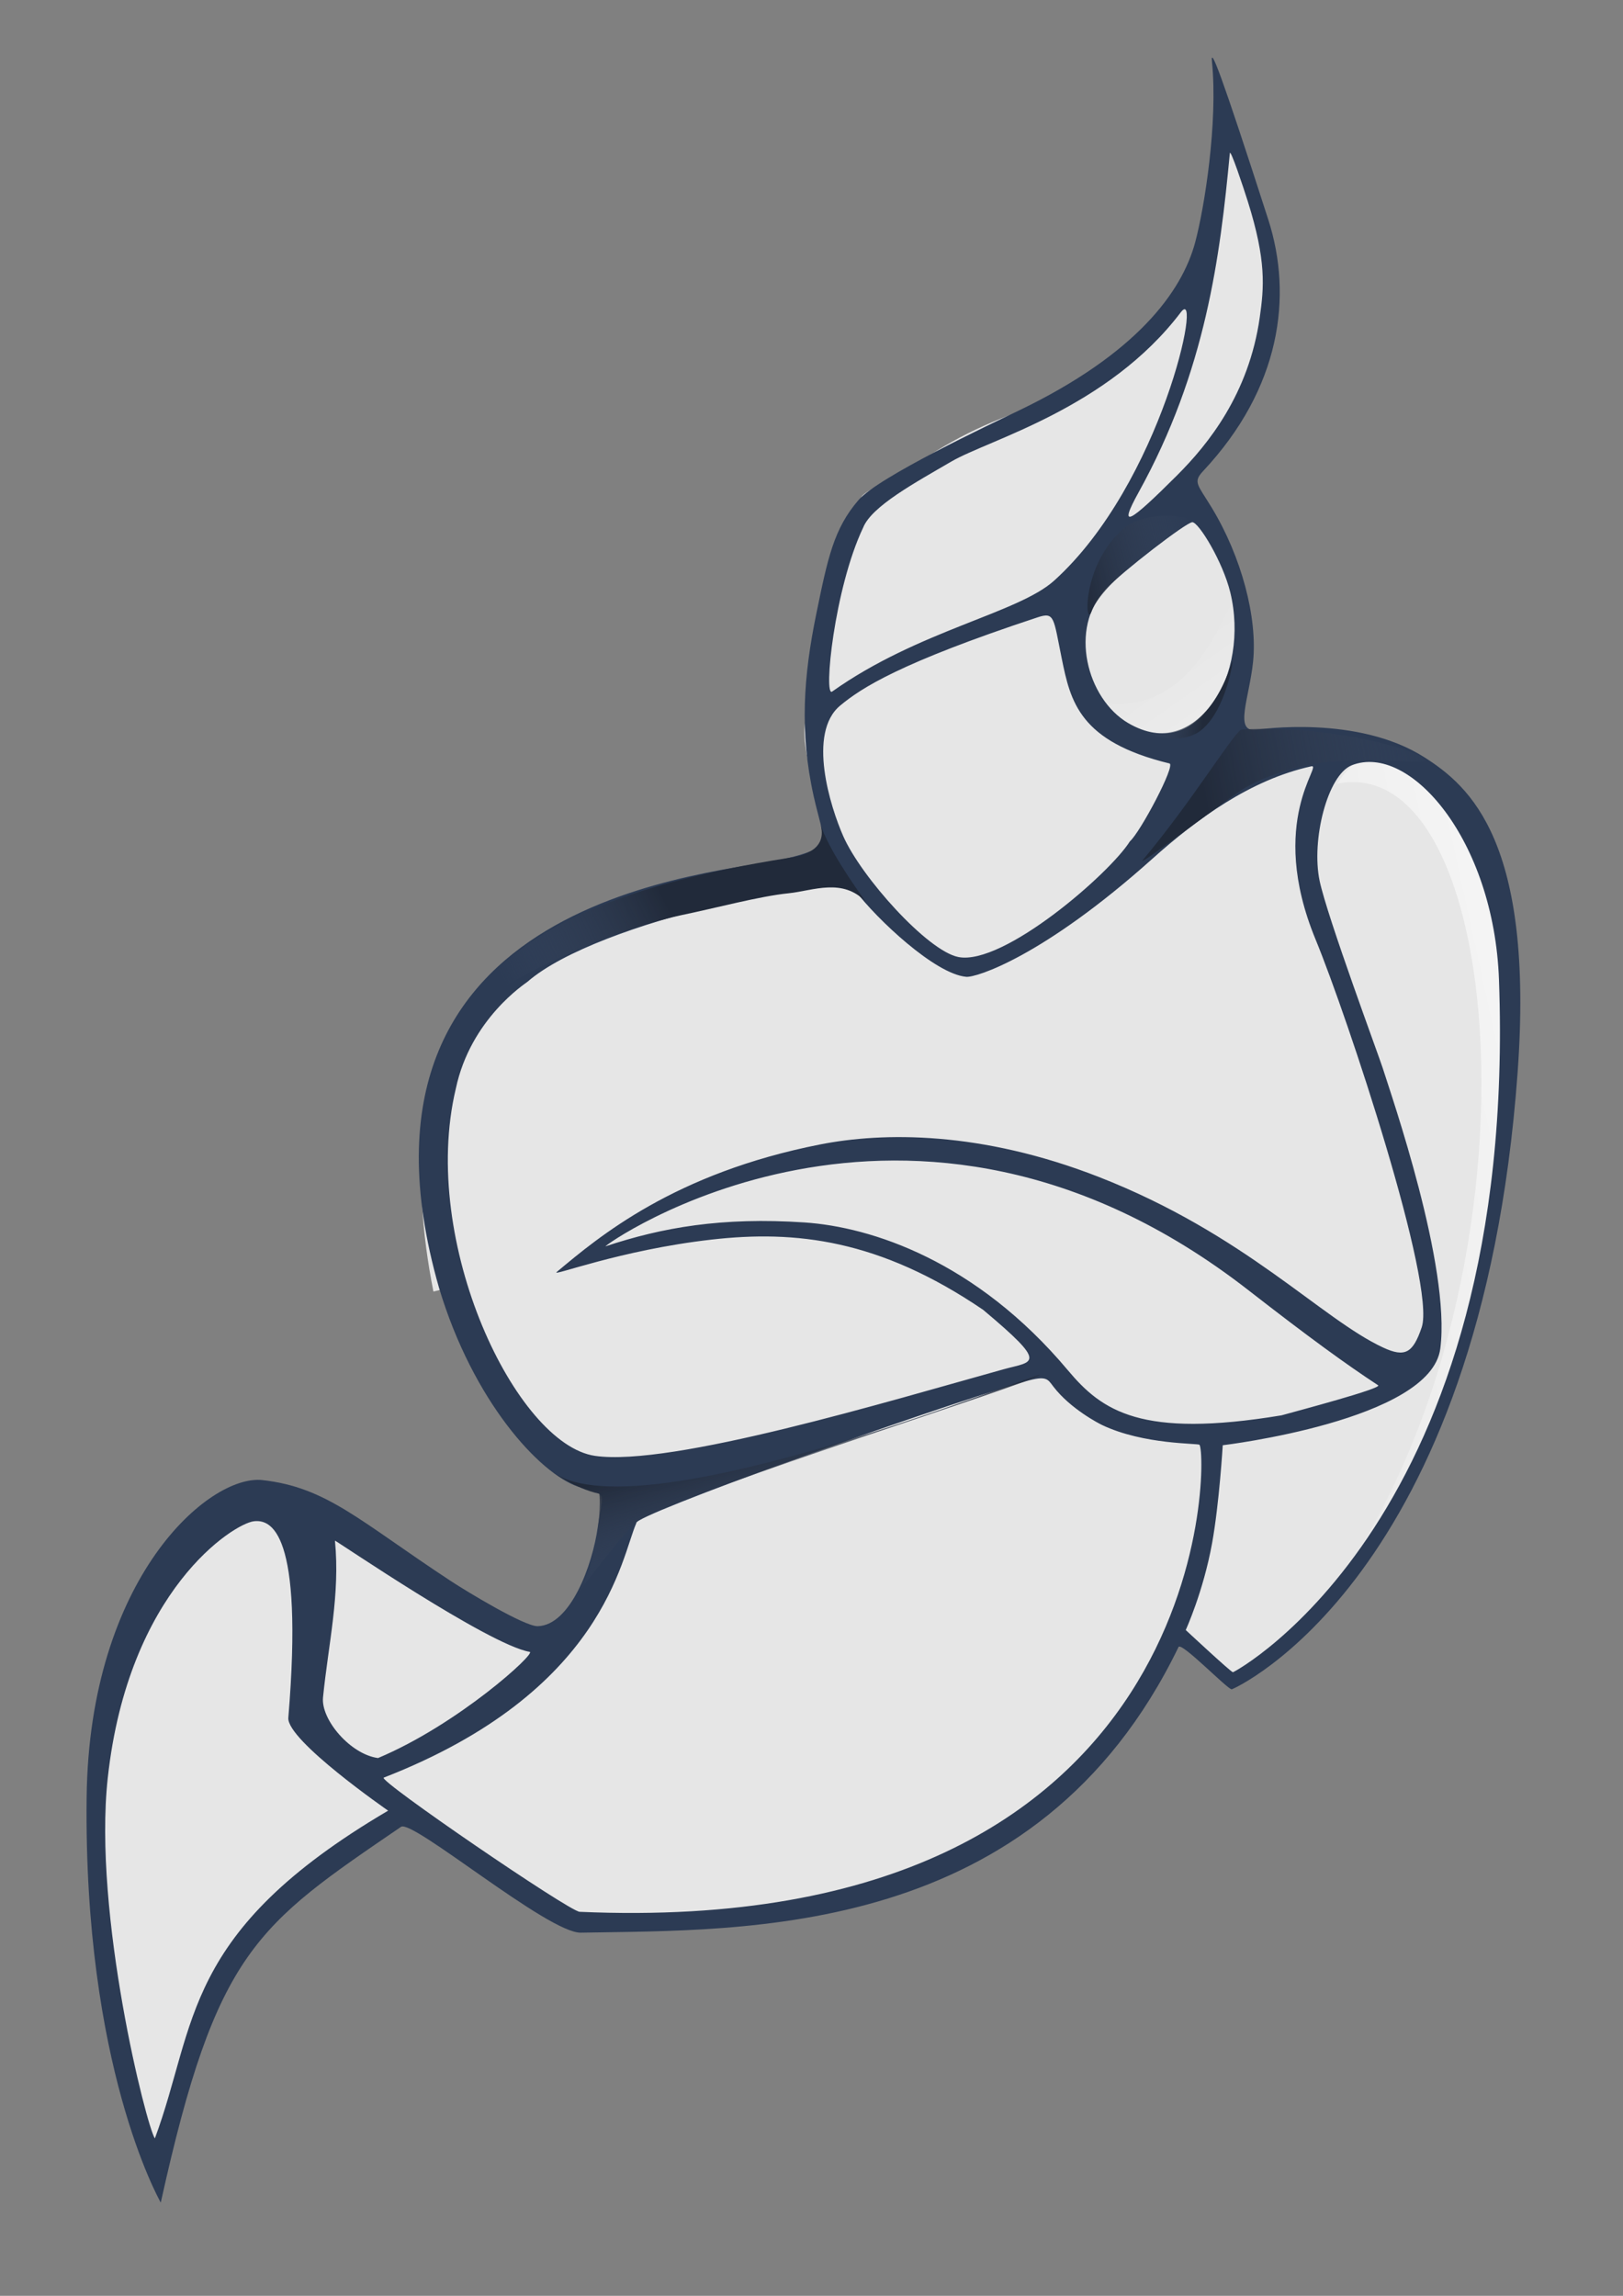 <svg xmlns="http://www.w3.org/2000/svg" xmlns:xlink="http://www.w3.org/1999/xlink" width="744.094" height="1052.362"><rect width="100%" height="100%" fill="#808080" stroke="none"/><defs><linearGradient xlink:href="#a" id="c" x1="528.82" x2="458.469" y1="511.718" y2="527.107" gradientTransform="translate(-297.23 320.86)" gradientUnits="userSpaceOnUse"/><linearGradient id="a"><stop offset="0" style="stop-color:#fff;stop-opacity:1"/><stop offset="1" style="stop-color:#fff;stop-opacity:0"/></linearGradient><linearGradient xlink:href="#a" id="d" x1="473.092" x2="457.69" y1="499.584" y2="477.6" gradientTransform="translate(-297.23 320.86)" gradientUnits="userSpaceOnUse"/><linearGradient xlink:href="#b" id="e" x1="297.053" x2="310.455" y1="667.162" y2="713.866" gradientTransform="matrix(.246 0 0 .246 34.352 723.04)" gradientUnits="userSpaceOnUse"/><linearGradient id="b"><stop offset="0" style="stop-color:#212a3a;stop-opacity:1"/><stop offset="1" style="stop-color:#404e67;stop-opacity:0"/></linearGradient><linearGradient xlink:href="#b" id="f" x1="246.304" x2="366.879" y1="690.027" y2="632.16" gradientTransform="matrix(.093 0 0 .186 131.942 665.872)" gradientUnits="userSpaceOnUse"/><linearGradient xlink:href="#b" id="g" x1="301.052" x2="367.946" y1="645.899" y2="654.721" gradientTransform="matrix(-.093 -.007 .014 -.186 186.2 929.708)" gradientUnits="userSpaceOnUse"/><linearGradient xlink:href="#b" id="h" x1="279.817" x2="386.786" y1="688.324" y2="667.635" gradientTransform="matrix(.246 0 0 .246 98.31 642.637)" gradientUnits="userSpaceOnUse"/><linearGradient xlink:href="#b" id="i" x1="338.144" x2="266.215" y1="668.301" y2="702.893" gradientTransform="matrix(.246 0 0 .246 25.55 660.77)" gradientUnits="userSpaceOnUse"/></defs><path d="M52.514 963.96c-.598-1.315-1.087-2.498-1.087-2.63 0-.133-2.08-11.075-2.317-13.887-1.035-12.277-2.668-13.453-2.212-24.399.276-6.63-.644-8.892 1.313-14.315 4.031-11.167 6.987-15.56 12.225-18.174 4.25-2.12 8.237-1.832 11.98.865.986.711 4.295 2.95 7.354 4.977 3.058 2.026 6.691 4.483 8.072 5.46 1.381.976 3.685 2.384 5.12 3.13 2.53 1.315 2.624 1.335 3.137.67 1.128-1.458 3.85-5.553 5.321-7.508 7.373-9.79.43-8.702-1.305-9.213-2.728-.803-3.877-1.98-6.427-4.967-5.922-6.94-8.728-14.662-9.143-24.204-.481-11.08.633-20.015 5.498-25.1 2.086-2.18 6.5-5.346 10.535-7.556 3.418-1.87 24.38-5.782 26.219-4.97.919.407-3.638-11.638-1.016-27.298.521-3.111 4.06-12.738 4.434-13.393.923-1.618 16.135-6.824 20.462-9.365 4.835-2.84 15.29-9.68 16.078-14.766 1.731-11.179 2.038-15.956 2.76-16.375 1.074-.625 8.252 14.175 3.393 28.13-.958 2.755-5.532 9.15-7.58 11.824-1.474 1.926 1.728 2.826 3.57 5.607 1.676 2.529 2.777 8.71 2.992 11.914.22 3.271-.815 9.982-1.742 11.299-.376.533-.53 1.057-.344 1.171.184.114 1.434-.035 2.777-.33 1.343-.296 4.254-.767 6.468-1.047 3.943-.497 4.084-.49 6.76.333 4.014 1.234 23.538 5.951 11.08 60.507-4.128 18.075-23.39 41.925-25.811 40.078l-5.964-4.547-6.873 10.19c-3.508 3.603-7.291 7.08-9.522 8.753-3.52 2.64-10.565 6.798-11.516 6.798-.245 0-1.632.57-3.083 1.265-4.195 2.012-10.479 3.661-17.135 4.098-25.771 1.67-15.94-1.442-37.278-11.775-1.683-.815-5.558 3.297-10.227 7.546-4.986 4.536-7.603 7.988-9.58 12.638a625.901 625.901 0 0 1-2.316 5.365c-1.645 3.748-2.998 8.933-3.199 12.258-.098 1.627-.315 3.042-.481 3.145-.167.103-.793-.888-1.39-2.202zm28.332-45.91c3.303-.835 3.665-1.019 7.217-3.677 2.546-1.905 4.124-5.345 4.8-5.646 4.433-1.966-3.307-3.736-6.201-5.688-2.894-1.952-6.658-3.395-9.221-5.353-2.564-1.956-4.784-3.482-4.933-3.39-.15.092-.275 1.405-.279 2.918-.01 4.414-.602 8.842-1.429 10.695-.421.943-.846 2.76-.945 4.04-.228 2.962.462 4.386 2.913 6.02 2.066 1.377 2.924 1.385 8.078.082zm119.706-83.584c-1.076-7.225-.185-17.16-5.815-20.777-12.988-8.345-14.413-.07-15.21 1.759-1.31 3.008-2.118 5.469-1.123 8.776 3.057 10.16 6.967 19.158 8.823 26.38 2.13 8.289 4.478 13.53 4.713 20.03.166 4.614.123 5.099-.556 6.165-.966 1.515-15.553 5.227-22.898 7.391-2.522.743-.288 6.122-.577 7.893-.289 1.77-4.237 11.667-2.967 13.657 12.529 19.633 40.235-40.207 35.61-71.274zm-26.989 48.272c1.96-.471 3.792-1.046 4.072-1.278.28-.231.99-.384 1.58-.34 1.054.08 5.182-1.219 5.5-1.73.089-.145 3.772-2.066 3.035-2.554-.737-.488-15.132-11.07-17.196-12.147-23.77-12.393-36.266-13.246-44.114-11.665-13.445 2.709-25.057 9.526-26.454 11.207-.422.508 21.05-6.66 36.29.871 2.816 1.392 8.63 3.783 13 8.463 3.993 4.275 7.634 8.798 10.5 9.562 3.106.828 9.472.648 13.787-.39zm-28.657-51.097c7.526-1.317 19.186-16.952 18.279-18.416-.123-.198 2.255-4.145 1.869-4.222-14.084-2.808-13.745-16.832-13.948-16.957-.203-.125-20.765 9.71-25.504 11.758-4.02 1.739.575 12.103 3 18.535 1.078 2.862 7.017 6.678 9.407 8.234 2.828 1.84 6.254 1.18 6.897 1.068zm16.22-47.717c4.064-3.203 14.888-19.234 13.74-25.74-4.68-26.505-6.696-10.096-6.997-7.731-.124.98-.478 3.15-.787 4.822a137.775 137.775 0 0 0-.875 5.365c-.172 1.279-.648 3.532-1.058 5.008a267.644 267.644 0 0 0-1.439 5.45c-.381 1.523-1.665 5.273-2.852 8.334-1.188 3.061-2.16 5.638-2.16 5.728 0 .447.825.027 2.428-1.236z" style="fill:#e6e6e6;fill-opacity:1" transform="matrix(4.207 0 0 4.207 -152.932 -3059.705)"/><path d="M53.58 963.12c6.352-26.32 12.1-29.27 27.227-39.026-3.328-1.891-11.518-8.16-11.496-11.496.057-9.742 1.667-26.722-9.076-19.665-20.385 13.392-13.009 55.968-6.656 70.187z" style="fill:#e6e6e6;fill-opacity:1;fill-rule:evenodd;stroke:none;display:inline" transform="matrix(4.207 0 0 4.207 -152.932 -3059.705)"/><path d="M75.933 920.723c8.981 6.786 16.92 12.785 22.554 15.967 54.941 2.778 68.66-27.594 69.658-52.493-4.89.224-13.223-.973-17.714-7.74-11.214 3.68-45.166 14.003-45.757 16.322-3.065 12.036-12.175 21.756-28.741 27.944z" style="fill:#e6e6e6;fill-opacity:1;fill-rule:evenodd;stroke:none;display:inline" transform="matrix(4.207 0 0 4.207 -152.932 -3059.705)"/><path d="M171.275 910.581c33.185-24.7 28.914-74.159 29.45-76.691 1.363-6.439-6.65-28.252-16.274-24.25-16.024 6.664 11.277 44.445 7.614 65.166-.763 4.32-13.99 7.503-22.98 8.899-1.037.16-.116 14.095-4.627 20.51-.645.917 6.21 6.818 6.817 6.366z" style="fill:#e6e6e6;fill-opacity:1;fill-rule:evenodd;stroke:none;display:inline" transform="matrix(4.207 0 0 4.207 -152.932 -3059.705)"/><path d="M175.904 907.191c42.492-41.749 20.982-116.278 6.146-94.51 20.377-4.12 23.618 64.267-6.146 94.51z" style="fill:url(#c);fill-opacity:1;fill-rule:evenodd;stroke:none" transform="matrix(4.207 0 0 4.207 -152.932 -3059.705)"/><path d="M95.217 907.776c.786-1.06-13.881-6.083-22.746-14.065-.983-.885-1.142 12.912-2.07 18.665-.578 3.575 5.492 7.174 6.88 7.622 1.15.372 14.71-7.869 17.936-12.222z" style="fill:#e6e6e6;fill-opacity:1;fill-rule:evenodd;stroke:none;display:inline" transform="matrix(4.207 0 0 4.207 -152.932 -3059.705)"/><path d="M83.585 868.013c-5.099-25.843 4.18-41.04 41.358-46.378.18.57 41.32-13.256 55.792-13.35-3.923 6.234.043 21.624 4.81 34.277 0 0-34.828 9.087-101.96 25.451z" style="fill:#e6e6e6;fill-opacity:1;fill-rule:evenodd;stroke:none" transform="matrix(4.207 0 0 4.207 -152.932 -3059.705)"/><path d="M101.655 863.894c4.412-1.58 17.008-5.39 32.055-.152 10.305 3.588 16.22 12.633 20.668 16.112 10.479 8.195 29.823-.908 33.321-.853 1.438.022-25.966-24.602-46.628-25.848-27.775-1.675-45.111 12.782-39.416 10.74z" style="fill:#e6e6e6;fill-opacity:1;fill-rule:evenodd;stroke:none;display:inline" transform="matrix(4.207 0 0 4.207 -152.932 -3059.705)"/><path d="M169.427 741.435c-.153 8.404-2.797 28.464-11.307 42.173-3.893 6.27 14.52-8.277 16.502-20.78 1.09-6.878-5.069-28.09-5.195-21.393z" style="fill:#e6e6e6;fill-opacity:1;fill-rule:evenodd;stroke:none" transform="matrix(4.207 0 0 4.207 -152.932 -3059.705)"/><path d="M141.79 833.107c9.24-4.718 17.657-10.922 22.992-22.443.903-1.95-4.4-.058-8.476-5.844-4.035-5.729-3.083-11.543-6.54-11.078-10.8 1.453-25.2 11.638-25.2 11.638s.828 11.144 3.747 15.673c6.019 9.34 13.478 12.054 13.478 12.054z" style="fill:#e6e6e6;fill-opacity:1;fill-rule:evenodd;stroke:none;display:inline" transform="matrix(4.207 0 0 4.207 -152.932 -3059.705)"/><path d="M156.092 803.781c2.725 9.889 17.873 8.097 14.706-11.152-1.365 1.996-4.776 12.957-14.706 11.152z" style="opacity:.552;fill:url(#d);fill-opacity:1;fill-rule:evenodd;stroke:none" transform="matrix(4.207 0 0 4.207 -152.932 -3059.705)"/><path d="M140.485 832.283c-5.1-3.469-9.504-7.784-12.325-12.35-2.82-4.565-4.06-27.847.687-33.633 2.608-6.364 11.841-12.515 22.097-15.231-19.495 22.605-13.178 56.867 4.074 53.535.862-.166-12.826 7.73-14.533 7.679zM72.322 893.03c3.81 2.818 20.24 15.535 23.86 13.522-8.41 20.56-30.553 3.143-23.86-13.523z" style="fill:#e6e6e6;fill-opacity:1;fill-rule:evenodd;stroke:none" transform="matrix(4.207 0 0 4.207 -152.932 -3059.705)"/><path d="M140.057 777.56c-3.947 2.301-8.693 4.874-9.635 7.2-3.162 6.644-4.347 18.566-3.385 17.882 9.384-6.673 20.25-8.523 24.203-12.097 11.714-10.59 16.262-32.484 13.8-29.238-7.968 10.505-20.91 13.88-24.983 16.254zM78.65 924.573s-11.081-7.664-10.877-10.123c1.697-20.433-1.93-21.625-3.757-21.408-2.208.262-13.682 7.505-15.92 27.958-1.625 14.842 4.24 38.03 5.133 39.284 4.623-12.423 2.82-22.423 25.42-35.71zm121.058-90.522c-.552-15.318-9.774-25.85-16.038-23.383-2.657 1.046-4.441 8.179-3.508 12.601.827 3.923 6.466 19.102 6.872 20.385.958 3.034 7.43 21.63 6.28 30.565-1.009 7.831-23.71 10.54-23.71 10.54s-.381 6.375-1.164 10.683c-.962 5.295-2.87 9.45-2.87 9.45s4.943 4.604 5.143 4.6c.2-.006 31.109-16.714 28.995-75.44zM176.01 881.5c1.598-.447 11.032-2.942 10.526-3.274-3.5-2.296-7.485-5.187-14.157-10.377-37.046-28.812-70.695-4.545-70.032-4.765 6.152-2.046 12.648-3.202 21.672-2.6 7.27.486 18.697 4.17 28.706 16.103 3.724 4.438 7.948 7.45 23.285 4.913zm-16.525-62.54c1.12-.97 5.017-8.314 4.315-8.485-9.83-2.39-10.788-6.74-11.75-11.472-.902-4.433-.762-5.065-2.625-4.45-15.047 4.97-19.209 7.701-21.511 9.612-3.607 2.993-1.077 11.037.333 14.233 1.966 4.456 9.192 12.518 12.554 13.167 4.904.947 16.494-9.1 18.684-12.606zm10.936-27.142c-.815-3.335-3.435-7.63-4.133-7.63-.658 0-7.62 5.386-9.417 7.263-4.081 4.26-2.092 11.98 2.435 14.627 7.662 4.481 13.288-5.371 11.115-14.26zm-5.777-12.756c3.352-3.349 7.808-8.845 8.993-17.198.465-3.274.735-6.154-1.302-12.627-.472-1.5-1.906-5.815-1.96-5.246-1.059 11.223-2.61 23.686-9.936 36.931-2.3 4.158-1.063 3.402 4.205-1.86zm-78.62 66.848c-3.993 16.751 6.59 38.75 15.163 40.005 8.287 1.212 32.045-5.961 44.505-9.426 3.264-.908 5.02-.434-2.201-6.485-11.323-7.697-20.461-8.688-29.578-7.654-10.056 1.142-17.591 4.118-16.886 3.528 4.61-3.86 12.822-10.764 28.688-13.89 6.896-1.359 17.538-1.478 30.386 3.54 15.937 6.224 24.238 15.455 30.975 18.584 2.4 1.114 3.257.596 4.205-2.189 1.588-4.664-8.067-33.789-11.565-42.282-5.338-12.96.89-19.155-.47-18.855-6.604 1.455-12.426 5.699-17.307 10.069-11.93 10.682-19.203 12.957-20.282 12.866-3.407-.29-9.782-6.32-12.099-9.383-1.477-1.954-27.929 3.152-35.73 9.929-.178.155-6.196 4.015-7.803 11.643zM77.55 918.84c8.724-3.66 17.266-11.44 16.527-11.568-4.53-.788-21.234-12.234-21.222-12.115.573 5.907-.714 11.215-1.301 17.07-.245 2.44 3.01 6.224 5.996 6.613zm28.152-25.605c-1.67 3.72-3.412 18.351-27.53 27.74-.7.272 20.211 14.57 21.35 14.62 69.054 3.032 68.468-49.554 67.552-50.88-.133-.192-6.039.014-10.614-2.157-.349-.165-3.452-1.765-5.302-4.174-.627-.817-.725-1.261-3.05-.586-10.763 3.128-42.896 14.657-42.406 15.437zm-21.513-25.65c-12.33-43.086 30.944-45.085 37.805-46.744 5.306-1.283 4.15-1.782 3.03-6.8-1.57-7.046-1.08-13.188.266-19.772 1.273-6.226 1.93-9.374 4.62-12.496 2.168-2.516 14.384-8.27 17.412-9.723 12.905-6.19 17.836-12.993 19.274-18.344 1.014-3.773 2.498-13.071 1.831-19.718-.164-1.636.891.928 6.142 17.242 2.683 8.336 1.362 18.345-7.1 27.382-1.15 1.227-.592 1.47.954 4.023 3.21 5.306 4.985 11.94 4.485 16.767-.41 3.954-2.1 7.693.318 7.403.35-.042 11.028-1.659 18.338 2.987 4.95 3.147 12.003 9.179 10.172 34.374-4.008 55.172-30.965 67.179-31.154 67.185-.456.016-5.5-5.22-5.798-4.604-15.456 31.931-47.35 30.784-65.138 31.12-3.556.067-18.344-12.385-19.59-11.533-15.744 10.759-20.114 13.446-26.184 40.944-.233-.436-8.418-14.956-8.079-44.157.279-23.925 13.35-35.216 19.16-34.565 7.054.79 10.595 4.47 20.53 10.998 1.773 1.165 8.038 4.954 9.464 4.92 3.552-.085 5.975-6.61 6.555-10.836.585-4.261 1.15-3.231-2.176-4.376-4.193-1.443-11.426-9.296-15.137-21.676z" style="fill:#2c3b54;fill-opacity:1;fill-rule:nonzero;stroke:none" transform="matrix(4.207 0 0 4.207 -152.932 -3059.705)"/><path d="M106.113 892.834c6.476-3.533 43.234-15.025 43.564-15.746.24-.527-43.116 17.308-52.936 10.697-.592-.398 2.294 1.721 4.902 2.257.184.037.171 6.892-2.3 10.77-.693 1.088 5.267-7.157 6.77-7.978z" style="fill:url(#e);fill-opacity:1;fill-rule:evenodd;stroke:none" transform="matrix(4.207 0 0 4.207 -152.932 -3059.705)"/><path d="M166.008 784.186c-4.03 2.813-9.585 6.743-10.721 9.774-.67 1.787-1.123-4.992 3.452-9.03 2.577-2.276 8.093-1.319 7.269-.744z" style="fill:url(#f);fill-opacity:1;fill-rule:evenodd;stroke:none;display:inline" transform="matrix(4.207 0 0 4.207 -152.932 -3059.705)"/><path d="M160.59 806.828c4.57 1.363 8.1-1.428 10.035-7.442.228-.71-.566 5.267-3.406 7.489-2.708 2.118-7.593-.334-6.63-.047z" style="fill:url(#g);fill-opacity:1;fill-rule:evenodd;stroke:none;display:inline" transform="matrix(4.207 0 0 4.207 -152.932 -3059.705)"/><path d="M172.19 813.036c6.475-3.533 13.104-2.992 18.755-2.738 3.751.17-7.066-4.205-19.354-3.521-1.313 1.117-5.213 7.636-10.71 14.237-.825.99 9.805-7.157 11.308-7.978z" style="fill:url(#h);fill-opacity:1;fill-rule:evenodd;stroke:none;display:inline" transform="matrix(4.207 0 0 4.207 -152.932 -3059.705)"/><path d="M110.559 827.011c3.802-.783 8.57-2.075 11.727-2.393 2.631-.265 5.929-1.747 8.462.978-1.41-1.934-4.108-5.84-4.948-8.397.765 3.005-2.655 3.43-3.505 3.564-19.118 3.02-30.618 8.169-36.42 17.742 10.99-8.502 23.966-11.346 24.684-11.494z" style="fill:url(#i);fill-opacity:1;fill-rule:evenodd;stroke:none;display:inline" transform="matrix(4.207 0 0 4.207 -152.932 -3059.705)"/></svg>